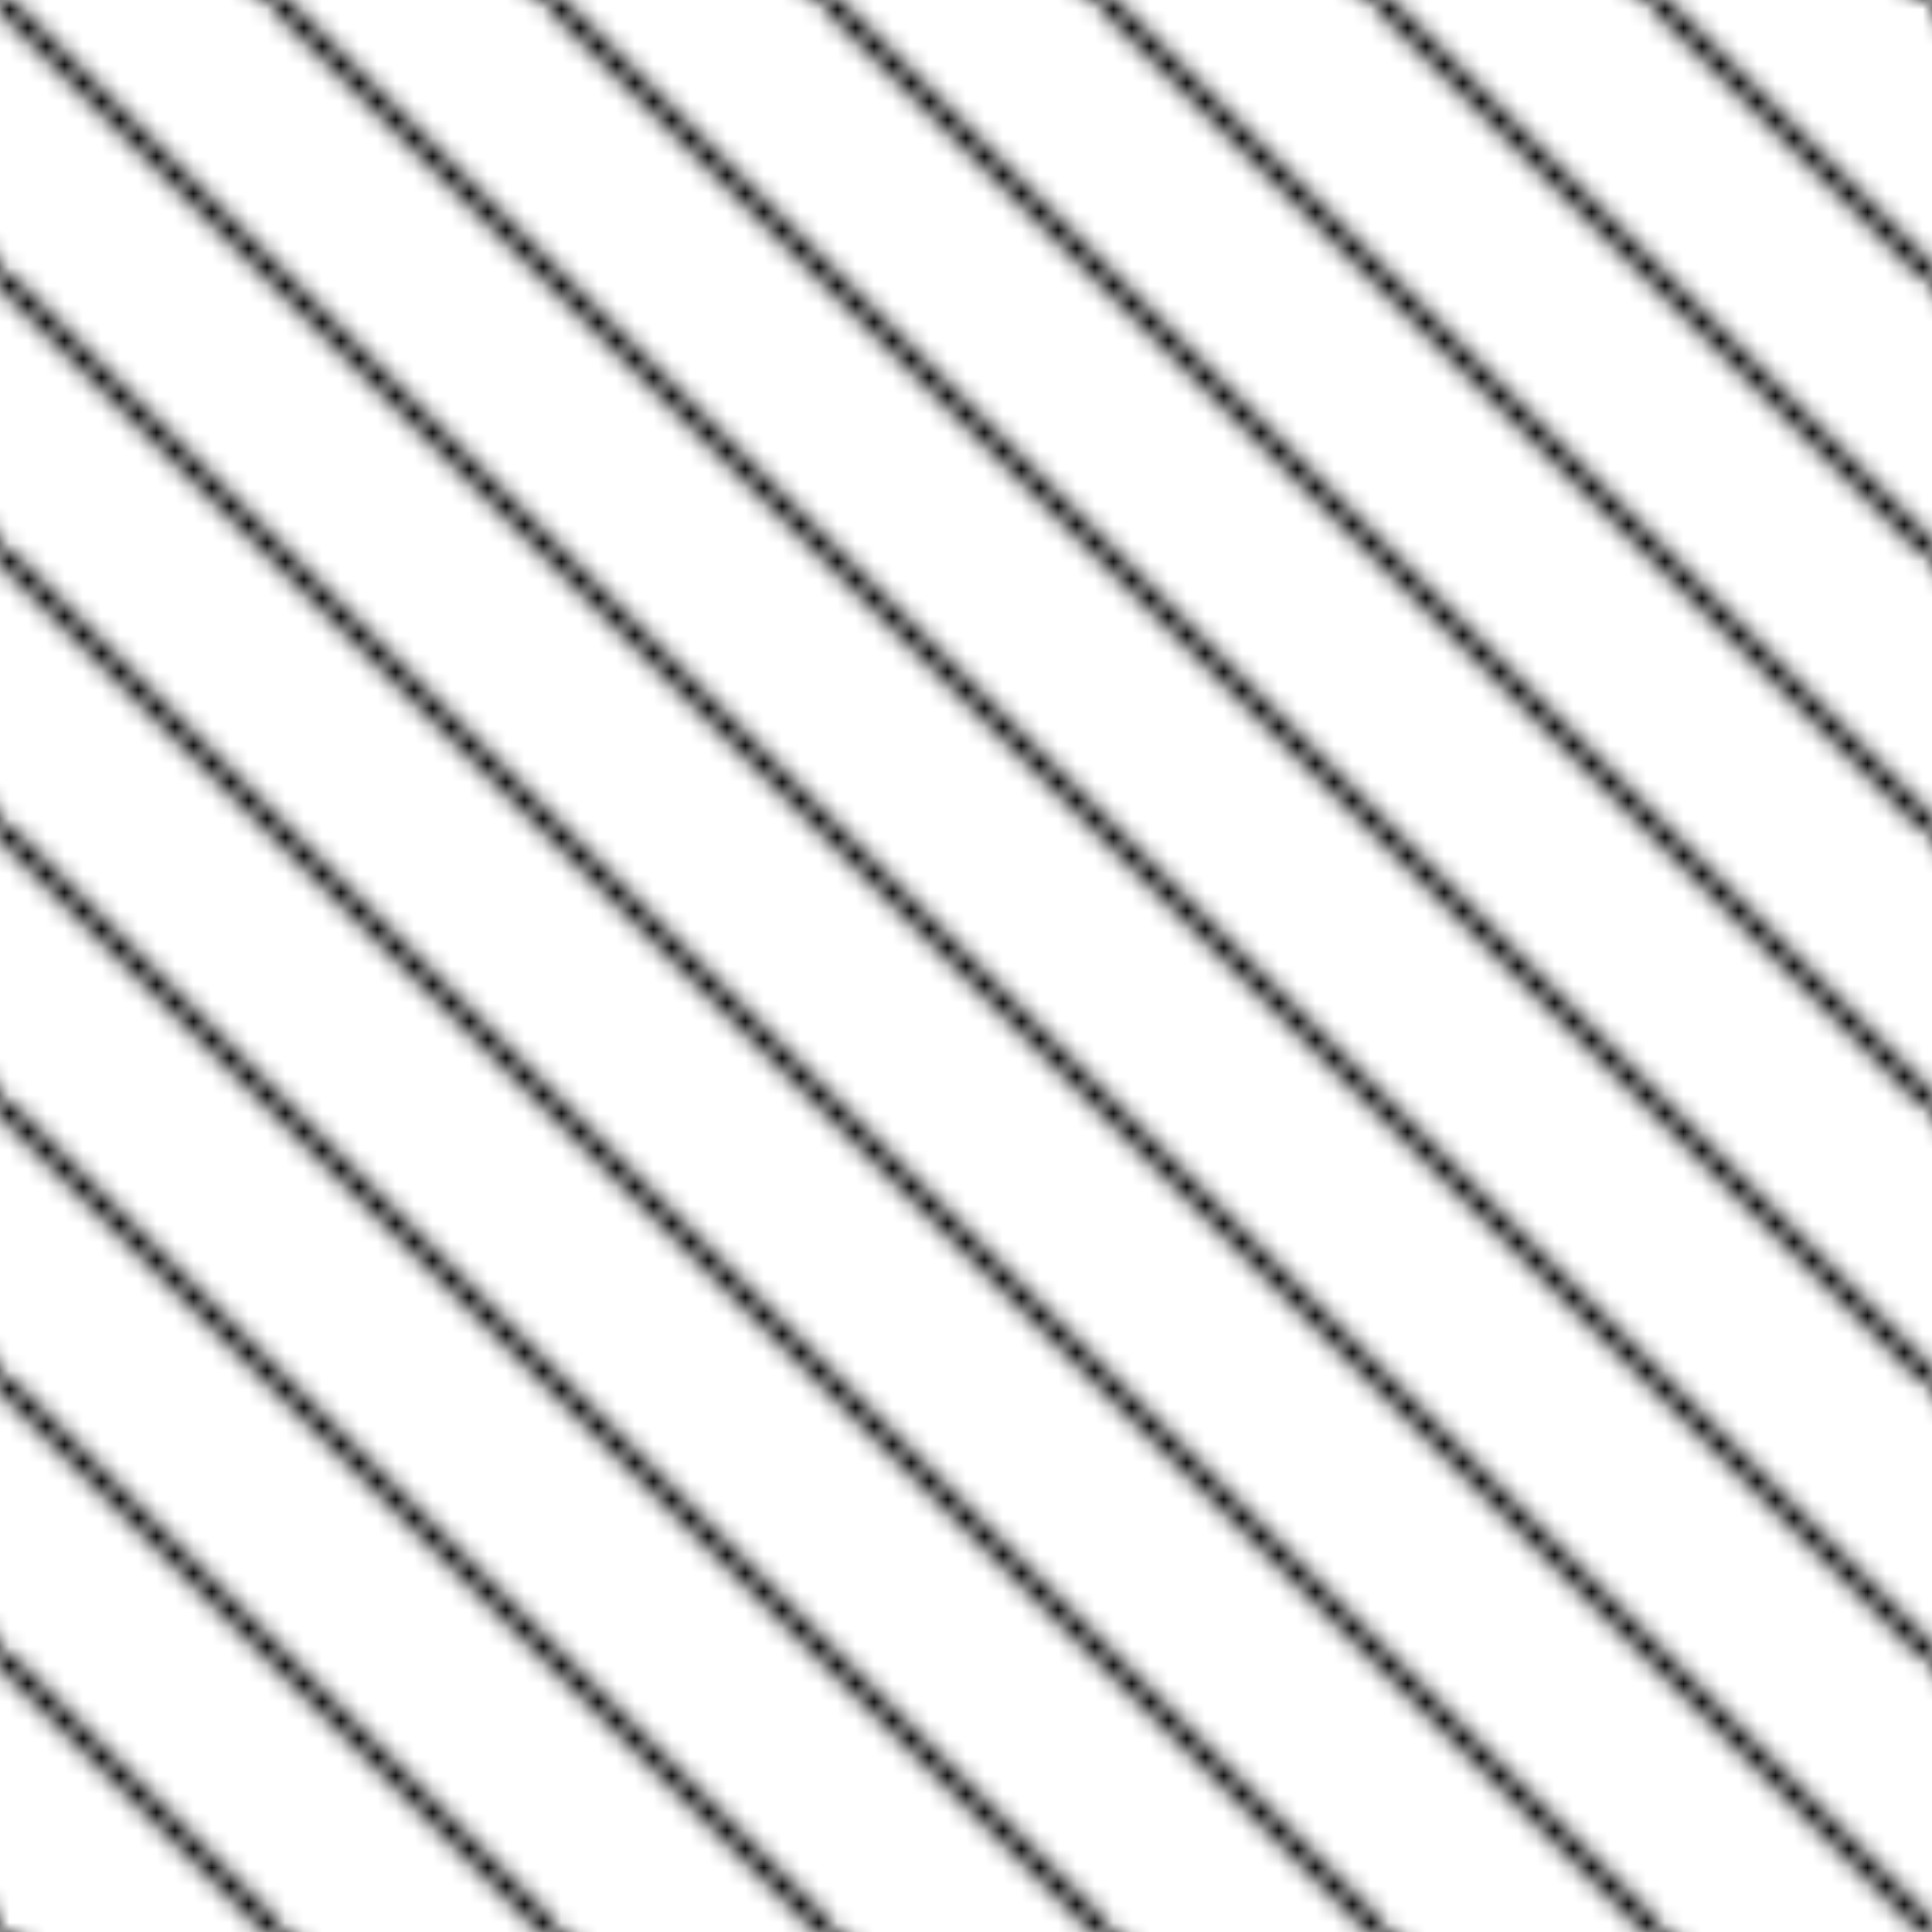 <svg xmlns:dc="http://purl.org/dc/elements/1.1/"
  xmlns:svg="http://www.w3.org/2000/svg"
  xmlns="http://www.w3.org/2000/svg"
  xmlns:xlink="http://www.w3.org/1999/xlink"
  version="1.0"
  width="105"
  height="105"
  shape-rendering="geometricPrecision"
  >
  <!-- taken from here: http://www.carto.net/svg/samples/patterns.shtml -->
  <defs>
		<pattern id="diagonalHatch2" patternUnits="userSpaceOnUse" x="0" y="0" width="105" height="105">
			<g style="fill:none; stroke:black; stroke-width:1">
				<path d="M0 90 l15,15"/>
				<path d="M0 75 l30,30"/>
				<path d="M0 60 l45,45"/>
				<path d="M0 45 l60,60"/>
				<path d="M0 30 l75,75"/>
				<path d="M0 15 l90,90"/>
				<path d="M0 0 l105,105"/>
				<path d="M15 0 l90,90"/>
				<path d="M30 0 l75,75"/>
				<path d="M45 0 l60,60"/>
				<path d="M60 0 l45,45"/>
				<path d="M75 0 l30,30"/>
				<path d="M90 0 l15,15"/>
			</g>
		</pattern>
	</defs>

  <pattern id="diagonalHatch" width="10" height="10" patternTransform="rotate(-45 0 0)" patternUnits="userSpaceOnUse">
    <line x1="0" y1="0" x2="0" y2="10" style="stroke:black; stroke-width:1" />
  </pattern>

  <rect x="0" y="0" width="100%" height="100%" fill="url(#diagonalHatch2)" />
</svg>
